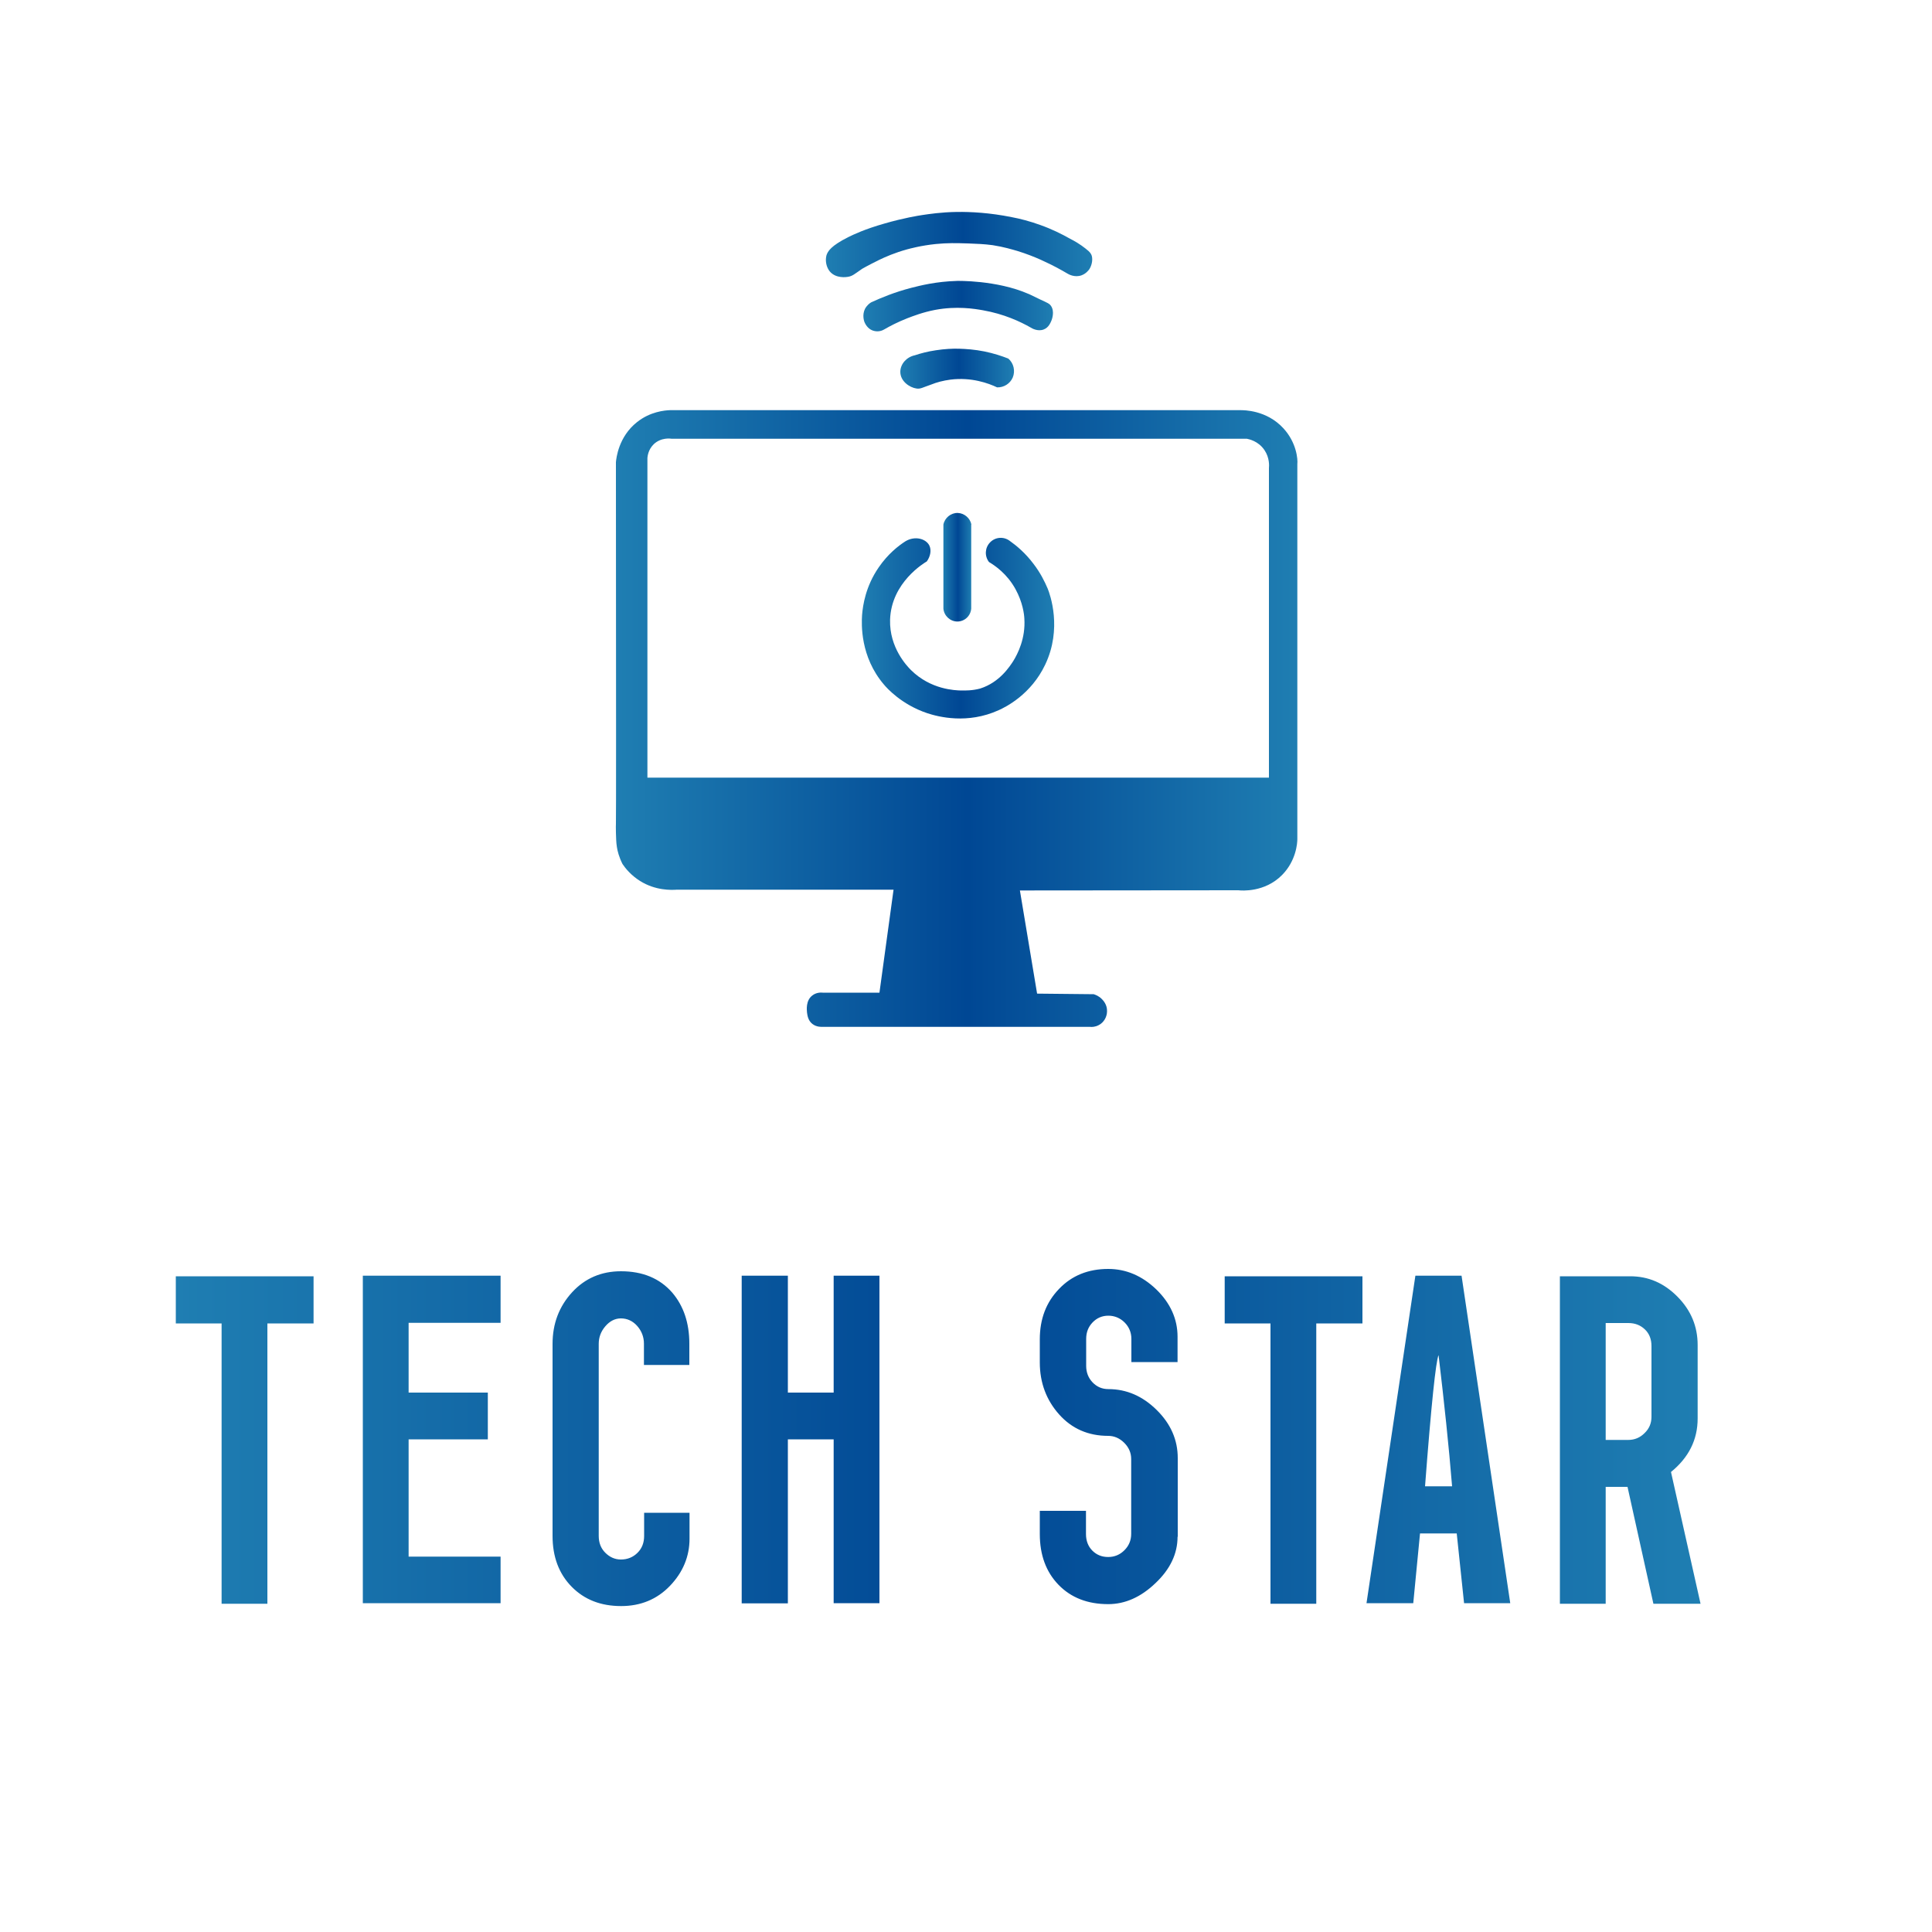 <?xml version="1.0" encoding="utf-8"?>
<!-- Generator: Adobe Illustrator 19.0.0, SVG Export Plug-In . SVG Version: 6.00 Build 0)  -->
<svg version="1.1" xmlns="http://www.w3.org/2000/svg" xmlns:xlink="http://www.w3.org/1999/xlink" x="0px" y="0px"
	 viewBox="0 0 1000 1000" style="enable-background:new 0 0 1000 1000;" xml:space="preserve">
<style type="text/css">
	.st0{fill:url(#SVGID_1_);}
	.st1{fill:url(#SVGID_2_);}
	.st2{fill:url(#SVGID_3_);}
	.st3{fill:url(#SVGID_4_);}
	.st4{fill:url(#SVGID_5_);}
	.st5{fill:url(#SVGID_6_);}
	.st6{fill:url(#SVGID_7_);}
</style>
<g id="Camada_3">
</g>
<g id="Camada_2">
	<g>
		<linearGradient id="SVGID_1_" gradientUnits="userSpaceOnUse" x1="318.87" y1="371.889" x2="671.943" y2="371.889">
			<stop  offset="0" style="stop-color:#1F7EB2"/>
			<stop  offset="0.515" style="stop-color:#004794"/>
			<stop  offset="1" style="stop-color:#1F7EB2"/>
		</linearGradient>
		<path class="st0" d="M664.2,221.6c-8.7-9.4-20.4-9.3-22.2-9.3H346.8c-2.7,0.1-10.2,0.7-17.1,6.2c-9.6,7.6-10.7,18.7-10.9,20.7
			c0.1,130.4,0.1,183.6,0,187.3c0,0.2-0.1,2.1,0,4.5c0.1,2.5,0.1,5,0.5,7.4c0.3,2.1,1.1,5.2,2.9,8.8c1.6,2.4,4.5,5.9,9.1,8.8
			c8,5,16.1,4.7,19.1,4.5h112.1c-2.4,17.8-4.9,35.5-7.3,53.3c-9.8,0-19.5,0-29.3,0c-0.9-0.1-3.4-0.2-5.5,1.5
			c-3.4,2.6-2.8,7.5-2.7,8.7c0.2,1.5,0.5,4.2,2.8,6c2.2,1.7,4.8,1.5,5.5,1.5h138.2c0.9,0.1,2.6,0.1,4.5-0.9c2.7-1.4,4.3-4.3,4.3-7.2
			c0.1-3.4-2-5.6-2.6-6.2c-1.6-1.7-3.4-2.3-4.3-2.6c-9.8-0.1-19.5-0.2-29.3-0.3c-3-17.8-5.9-35.6-8.9-53.4l113.1-0.1
			c1.6,0.2,13.6,1.2,22.6-7.9c7.3-7.4,7.9-16.5,7.9-18.6V240.2C671.8,237.8,671.1,229,664.2,221.6z M656.8,242.3v160.2H335.1V237
			c0.1-0.9,0.4-4.3,3.3-7.1c3.8-3.6,8.7-2.9,9.3-2.8h297.7c0.9,0.2,5.9,1.1,9.1,5.9C657.2,237,656.9,241.2,656.8,242.3z"/>
		<g>
			<linearGradient id="SVGID_2_" gradientUnits="userSpaceOnUse" x1="488.323" y1="293.605" x2="502.81" y2="293.605">
				<stop  offset="0" style="stop-color:#1F7EB2"/>
				<stop  offset="0.515" style="stop-color:#004794"/>
				<stop  offset="1" style="stop-color:#1F7EB2"/>
			</linearGradient>
			<path class="st1" d="M502.8,271.5c-0.7-3.4-3.7-5.9-7.1-6c-3.5-0.1-6.7,2.5-7.4,6V315c0.3,3.7,3.5,6.7,7.2,6.7
				c3.8,0,6.9-2.9,7.2-6.7V271.5z"/>
			<linearGradient id="SVGID_3_" gradientUnits="userSpaceOnUse" x1="446.107" y1="325.137" x2="545.736" y2="325.137">
				<stop  offset="0" style="stop-color:#1F7EB2"/>
				<stop  offset="0.515" style="stop-color:#004794"/>
				<stop  offset="1" style="stop-color:#1F7EB2"/>
			</linearGradient>
			<path class="st2" d="M497.4,357.4c-3-0.1-15.6-0.4-25.9-10.6c-2.1-2.1-11.2-11.6-10.8-26c0.6-19.5,18-29.6,19-30.2
				c1.9-2.6,2.5-5.9,1.3-8.3c-1.8-3.5-7.5-5.1-12.4-2.1c-3.6,2.3-9.1,6.6-13.8,13.5c-6.7,9.7-8.2,19.5-8.6,24.7
				c-0.3,4.6-1,21.5,11.3,35.9c1.4,1.7,9,10.3,22.3,14.8c6,2,21,5.8,37.1-1.5c3.8-1.7,16.8-8.2,24.1-23.6
				c8.9-18.7,2.5-36.3,1.3-39.3c-1.5-3.5-3.7-8.1-7.4-12.9c-4.2-5.6-8.8-9.4-12.2-11.8c-3.1-2.4-7.5-2.1-10.2,0.7
				c-2.7,2.7-3,7.1-0.6,10.2c3,1.8,9.3,6,13.7,14c3.8,6.9,4.5,13.1,4.6,15.2c0.7,10.4-3.5,18.4-5.7,22c-1.9,2.9-7.1,11.1-17.2,14.3
				C503.1,357.5,499.8,357.4,497.4,357.4z"/>
		</g>
		<g>
			<linearGradient id="SVGID_4_" gradientUnits="userSpaceOnUse" x1="465.987" y1="190.779" x2="524.826" y2="190.779">
				<stop  offset="0" style="stop-color:#1F7EB2"/>
				<stop  offset="0.515" style="stop-color:#004794"/>
				<stop  offset="1" style="stop-color:#1F7EB2"/>
			</linearGradient>
			<path class="st3" d="M496.4,180.5c-3.4-0.1-7.5,0.1-12,0.8c-4.2,0.6-7.9,1.6-10.9,2.6c-4.3,0.9-7.4,4.5-7.5,8.4
				c-0.1,5,4.8,8.3,8.4,8.8c2.1,0.3,3-0.5,7.7-2.1c2.7-1.1,6-2,9.8-2.5c10.9-1.4,19.8,1.9,24.2,4c3.5,0.1,6.7-1.9,8.1-5.1
				c1.4-3.4,0.5-7.4-2.3-9.8c-3.3-1.3-7.5-2.7-12.4-3.7C504.5,180.9,500,180.6,496.4,180.5z"/>
			<linearGradient id="SVGID_5_" gradientUnits="userSpaceOnUse" x1="446.887" y1="158.511" x2="545.116" y2="158.511">
				<stop  offset="0" style="stop-color:#1F7EB2"/>
				<stop  offset="0.515" style="stop-color:#004794"/>
				<stop  offset="1" style="stop-color:#1F7EB2"/>
			</linearGradient>
			<path class="st4" d="M495.4,145.4c-10.9,0.3-19.1,2.4-23.8,3.6c-8.5,2.2-15.5,5.1-20.7,7.5c-0.7,0.4-2.2,1.5-3.2,3.4
				c-1.5,3.1-0.5,6.1-0.3,6.7c0.4,1,1.6,3.4,4.1,4.4c2.1,0.8,4.2,0.6,6-0.4c3.1-1.8,7.1-3.9,12.2-5.9c2.9-1.1,8-3.1,14.3-4.3
				c11.2-2.1,20.3-0.6,24.8,0.2c10.8,1.9,19.2,5.8,24.8,9c0.3,0.2,3.5,2.2,6.7,0.9c2.5-1,3.4-3.4,3.9-4.5c0.2-0.5,1.9-4.8-0.3-7.8
				c-0.7-1-1.4-1.3-5.3-3.1c-4.2-2-4.9-2.4-5.8-2.8c0,0-0.2-0.1-0.5-0.2C515.8,144.9,495.4,145.4,495.4,145.4z"/>
			<linearGradient id="SVGID_6_" gradientUnits="userSpaceOnUse" x1="427.421" y1="126.572" x2="565.415" y2="126.572">
				<stop  offset="0" style="stop-color:#1F7EB2"/>
				<stop  offset="0.515" style="stop-color:#004794"/>
				<stop  offset="1" style="stop-color:#1F7EB2"/>
			</linearGradient>
			<path class="st5" d="M495.3,109.7c-8.1,0.1-14.5,1.1-17.9,1.6c-2,0.3-9.6,1.5-19.6,4.4c-10.2,2.9-15.8,5.6-18.9,7.1
				c-8.6,4.4-10.5,7.1-11.2,9.6c0,0.1,0,0.1,0,0.1c-0.6,2.6,0,5.8,1.8,8c3.2,3.8,8.7,2.9,9.3,2.8c2.5-0.4,3.4-1.4,7.5-4.2
				c0,0,2.9-1.7,8.8-4.6c3.1-1.5,8.1-3.7,14.3-5.4c1.5-0.4,7.2-2,15-2.8c6.1-0.6,10.5-0.5,16.7-0.3c4.9,0.2,8.2,0.3,12.7,0.9
				c5.8,0.9,10,2.2,12.8,3c9.4,2.9,16.1,6.4,20.2,8.5c2.4,1.3,4.4,2.4,5.7,3.2c0.5,0.3,3.7,2.2,7.3,0.9c2.4-0.9,3.6-2.6,4-3.1
				c1-1.5,2-4.4,1.3-7c-0.6-1.9-2.2-3-5.3-5.3c-3.3-2.3-5.9-3.5-5.9-3.5c-4.2-2.4-9.4-5-15.6-7.2c-5.3-1.9-10.3-3.2-14.6-4
				C512.3,110.1,502.5,109.6,495.3,109.7z"/>
		</g>
	</g>
	<linearGradient id="SVGID_7_" gradientUnits="userSpaceOnUse" x1="90.952" y1="744.131" x2="880.162" y2="744.131">
		<stop  offset="0" style="stop-color:#1F7EB2"/>
		<stop  offset="0.515" style="stop-color:#004794"/>
		<stop  offset="1" style="stop-color:#1F7EB2"/>
	</linearGradient>
	<path class="st6" d="M162.3,685h-23.9v145.1h-23.7V685H91v-24.4h71.3V685z M259.1,829.8h-71.3V660.3h71.3v24.4h-47.6v36.1h41V745
		h-41v60.7h47.6V829.8z M356.9,796.4c0,9.2-3.4,17.4-10.1,24.4c-6.7,7-15.2,10.5-25.3,10.5c-10.5,0-19-3.3-25.6-10
		s-9.9-15.5-9.9-26.3v-99.4c0-10.5,3.4-19.4,10.1-26.7c6.7-7.3,15.2-10.9,25.3-10.9c11.3,0,20.1,3.7,26.5,11
		c5.9,6.9,8.9,15.7,8.9,26.5v11h-23.5v-11c0-3.5-1.2-6.6-3.5-9.2c-2.3-2.6-5.2-3.9-8.4-3.9c-3.1,0-5.8,1.4-8.1,4.1
		c-2.3,2.7-3.4,5.7-3.4,9.1v99.4c0,3.5,1.1,6.4,3.4,8.7c2.3,2.3,5,3.5,8.1,3.5c3.4,0,6.3-1.2,8.6-3.5c2.3-2.3,3.4-5.2,3.4-8.7v-12
		h23.5V796.4z M455.2,829.8h-23.7V745h-23.7v84.9h-23.9V660.3h23.9v60.5h23.7v-60.5h23.7V829.8z M609.5,795.4
		c0,8.8-3.8,16.8-11.4,24c-7.6,7.3-15.8,10.9-24.5,10.9c-10.6,0-19.2-3.3-25.7-10c-6.5-6.7-9.7-15.5-9.7-26.3v-12h23.9v12
		c0,3.5,1.1,6.4,3.3,8.6c2.2,2.2,4.9,3.3,8.2,3.3c3.3,0,6.1-1.2,8.4-3.5c2.3-2.3,3.5-5.1,3.5-8.5v-38.7c0-3.2-1.2-6-3.6-8.4
		c-2.4-2.4-5.2-3.6-8.3-3.6c-10.3,0-18.8-3.7-25.4-11.1c-6.6-7.4-10-16.4-10-26.9v-12c0-10.5,3.3-19.2,10-26.1
		c6.6-6.9,15.1-10.3,25.4-10.3c9.2,0,17.5,3.5,24.9,10.6c7.3,7.1,11,15.3,11,24.5v13.1h-23.9v-12c0-3.3-1.2-6.2-3.5-8.5
		c-2.3-2.3-5.2-3.5-8.4-3.5c-3.3,0-6,1.2-8.2,3.5c-2.2,2.3-3.3,5.1-3.3,8.5V707c0,3.3,1.1,6.2,3.3,8.5c2.2,2.3,4.9,3.5,8.2,3.5
		c9.4,0,17.7,3.6,25,10.8c7.3,7.2,10.9,15.5,10.9,24.9V795.4z M705.2,685h-23.9v145.1h-23.7V685h-23.7v-24.4h71.3V685z M781.7,829.8
		h-23.9l-3.8-36.1h-19l-3.5,36.1h-24.2l25.3-169.5h23.9L781.7,829.8z M751.6,769.3c-1.7-20.9-4.1-43.5-7-67.9
		c-1.4,3-3.8,25.7-7,67.9H751.6z M880.2,830.1h-24.4l-13.4-60.5h-11.3v60.5h-23.7V660.6h36.4c9.4,0,17.5,3.5,24.5,10.6
		c7,7.1,10.4,15.4,10.4,25v38c0,11-4.6,20.2-13.8,27.7L880.2,830.1z M854.8,733.3v-36.6c0-3.5-1.1-6.4-3.4-8.6
		c-2.3-2.2-5.1-3.3-8.6-3.3h-11.7v60.5h11.7c3.3,0,6.1-1.2,8.4-3.5C853.7,739.4,854.8,736.6,854.8,733.3z"/>
</g>
</svg>
